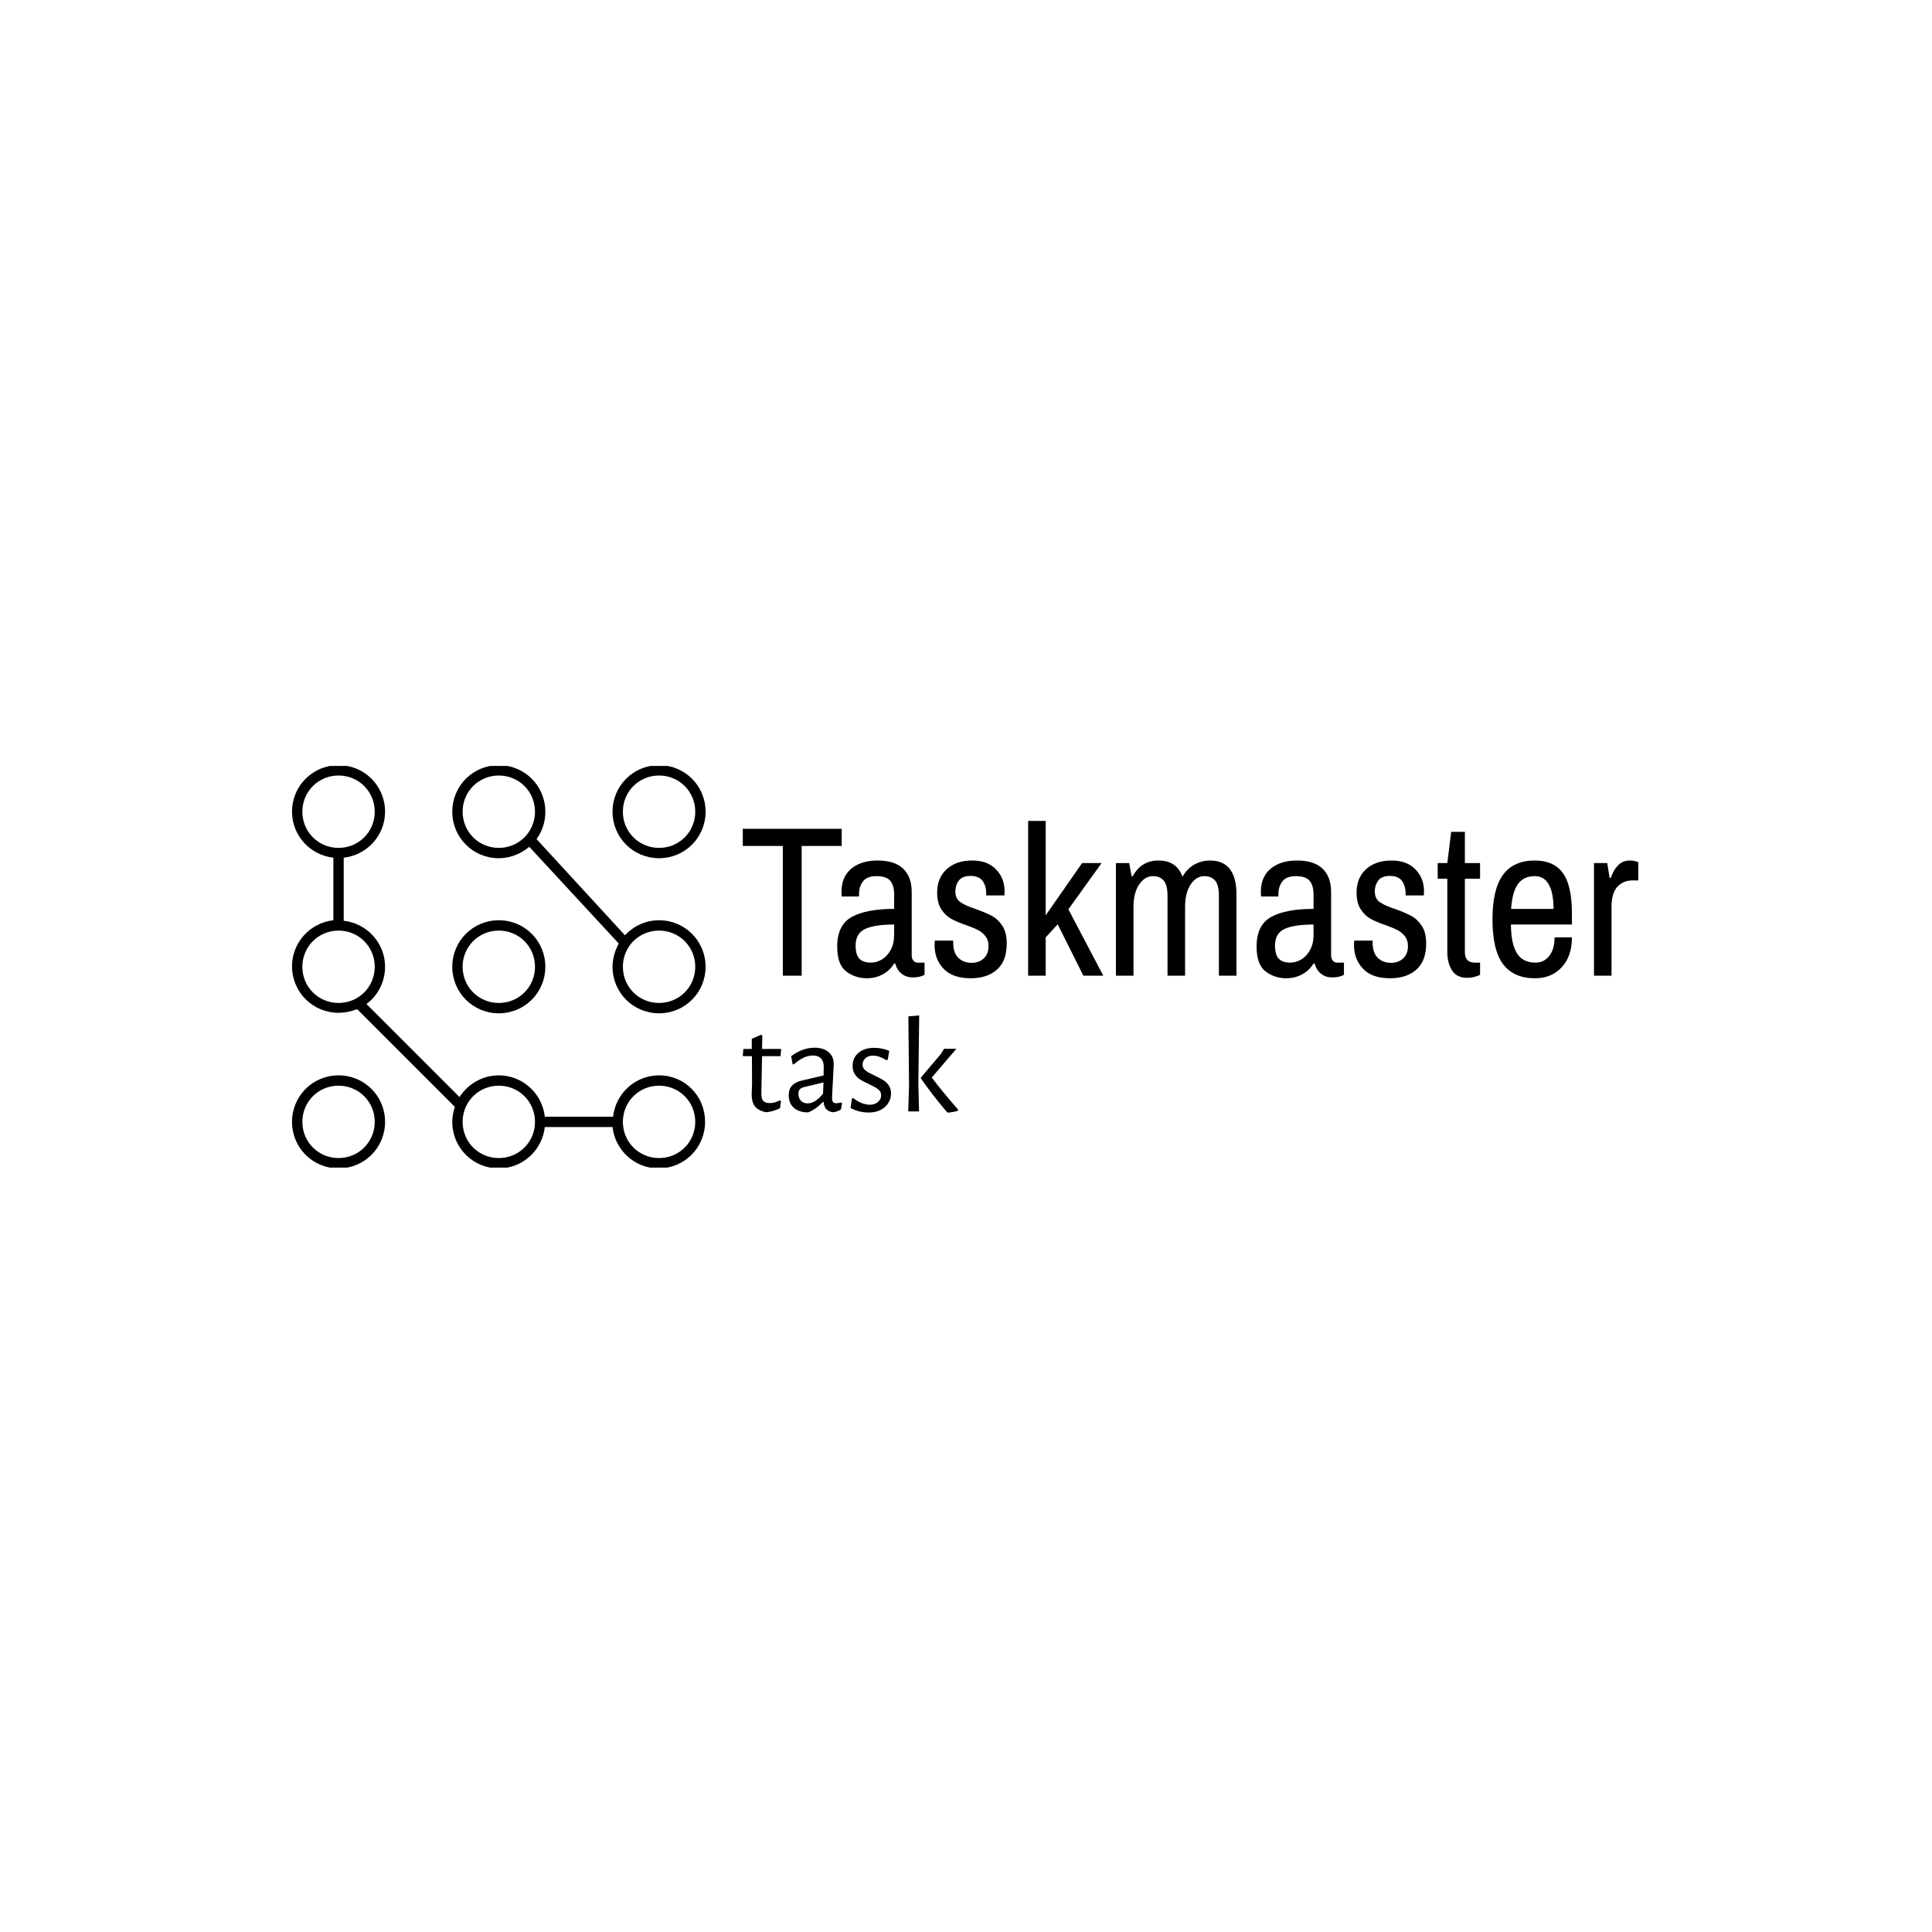 <svg xmlns="http://www.w3.org/2000/svg" version="1.1" xmlns:xlink="http://www.w3.org/1999/xlink" xmlns:svgjs="http://svgjs.dev/svgjs" width="1000" height="1000" viewBox="0 0 1000 1000"><rect width="1000" height="1000" fill="#ffffff"></rect><g transform="matrix(0.7,0,0,0.7,149.576,396.455)"><svg viewBox="0 0 396 118" data-background-color="#1f2d5a" preserveAspectRatio="xMidYMid meet" height="297" width="1000" xmlns="http://www.w3.org/2000/svg" xmlns:xlink="http://www.w3.org/1999/xlink"><g id="tight-bounds" transform="matrix(1,0,0,1,0.24,-0.23)"><svg viewBox="0 0 395.52 118.46" height="118.46" width="395.52"><g><svg viewBox="0 0 594.568 178.075" height="118.46" width="395.52"><g transform="matrix(1,0,0,1,199.048,24.611)"><svg viewBox="0 0 395.52 128.853" height="128.853" width="395.52"><g id="textblocktransform"><svg viewBox="0 0 395.52 128.853" height="128.853" width="395.52" id="textblock"><g><svg viewBox="0 0 395.52 69.497" height="69.497" width="395.52"><g transform="matrix(1,0,0,1,0,0)"><svg width="395.52" viewBox="0.95 -36.15 209.13 36.75" height="69.497" data-palette-color="#fbfbfb"><path d="M10.3 0L10.3-30.3 0.95-30.3 0.95-34.3 24.05-34.3 24.05-30.3 14.7-30.3 14.7 0 10.3 0ZM29.9 0.6Q27.2 0.6 25.1-1 23-2.6 23-6.8L23-6.8Q23-11.85 26.42-13.73 29.85-15.6 36.3-15.6L36.3-15.6 36.3-19Q36.3-21.05 35.4-22.15 34.5-23.25 32.15-23.25L32.15-23.25Q30-23.25 29.05-22.05 28.1-20.85 28.1-19.1L28.1-19.1 28.1-18.5 24.05-18.5Q24-18.8 24-19.6L24-19.6Q24-23.1 26.3-25 28.6-26.9 32.45-26.9L32.45-26.9Q36.4-26.9 38.4-25 40.4-23.1 40.4-19.55L40.4-19.55 40.4-4.8Q40.4-3.95 40.8-3.5 41.2-3.05 41.8-3.05L41.8-3.05 43.4-3.05 43.4-0.2Q42.3 0.4 40.7 0.4L40.7 0.4Q39.1 0.4 38.02-0.48 36.95-1.35 36.55-2.85L36.55-2.85 36.3-2.85Q35.3-1.2 33.62-0.3 31.95 0.6 29.9 0.6L29.9 0.6ZM30.85-3.05Q32.2-3.05 33.45-3.8 34.7-4.55 35.5-6.03 36.3-7.5 36.3-9.55L36.3-9.55 36.3-11.95Q31.8-11.95 29.55-10.93 27.3-9.9 27.3-7.05L27.3-7.05Q27.3-4.9 28.17-3.98 29.05-3.05 30.85-3.05L30.85-3.05ZM54.2 0.6Q49.95 0.6 47.84-1.63 45.74-3.85 45.74-7.1L45.74-7.1Q45.74-7.7 45.77-7.93 45.8-8.15 45.8-8.2L45.8-8.2 50.09-8.2 50.09-7.7Q50.09-5.35 51.3-4.17 52.49-3 54.39-3L54.39-3Q56.09-3 57.22-4.03 58.34-5.05 58.34-6.9L58.34-6.9Q58.34-8.3 57.64-9.2 56.95-10.1 55.95-10.63 54.95-11.15 53.14-11.8L53.14-11.8Q50.95-12.55 49.59-13.3 48.24-14.05 47.3-15.53 46.34-17 46.34-19.4L46.34-19.4Q46.34-22.85 48.57-24.88 50.8-26.9 54.55-26.9L54.55-26.9Q58.09-26.9 60.09-24.83 62.09-22.75 62.09-19.7L62.09-19.7 62.05-18.75 57.8-18.75 57.8-19.2Q57.8-20.95 56.95-22.13 56.09-23.3 54.14-23.3L54.14-23.3Q52.2-23.3 51.39-22.2 50.59-21.1 50.59-19.7L50.59-19.7Q50.59-18 51.77-17.18 52.95-16.35 55.39-15.55L55.39-15.55Q57.64-14.75 59.09-13.98 60.55-13.2 61.57-11.65 62.59-10.1 62.59-7.5L62.59-7.5Q62.59-3.45 60.32-1.43 58.05 0.6 54.2 0.6L54.2 0.6ZM67.59 0L67.59-36.15 71.69-36.15 71.69-14.1 80.19-26.3 84.74-26.3 76.99-15.5 85.14 0 80.49 0 74.49-12 71.69-8.95 71.69 0 67.59 0ZM88.09 0L88.09-26.3 91.19-26.3 91.74-23.25 92.04-23.25Q93.99-26.9 98.04-26.9L98.04-26.9Q102.29-26.9 103.64-23.1L103.64-23.1Q104.64-24.95 106.37-25.93 108.09-26.9 110.04-26.9L110.04-26.9Q116.24-26.9 116.24-18.95L116.24-18.95 116.24 0 112.14 0 112.14-18.65Q112.14-21.2 111.24-22.23 110.34-23.25 108.74-23.25L108.74-23.25Q106.84-23.25 105.54-21.3 104.24-19.35 104.24-16.05L104.24-16.05 104.24 0 100.14 0 100.14-18.65Q100.14-21.2 99.24-22.23 98.34-23.25 96.74-23.25L96.74-23.25Q94.84-23.25 93.52-21.3 92.19-19.35 92.19-16.05L92.19-16.05 92.19 0 88.09 0ZM127.84 0.6Q125.14 0.6 123.04-1 120.94-2.6 120.94-6.8L120.94-6.8Q120.94-11.85 124.36-13.73 127.79-15.6 134.24-15.6L134.24-15.6 134.24-19Q134.24-21.05 133.34-22.15 132.44-23.25 130.09-23.25L130.09-23.25Q127.94-23.25 126.99-22.05 126.04-20.85 126.04-19.1L126.04-19.1 126.04-18.5 121.99-18.5Q121.94-18.8 121.94-19.6L121.94-19.6Q121.94-23.1 124.24-25 126.54-26.9 130.39-26.9L130.39-26.9Q134.34-26.9 136.34-25 138.34-23.1 138.34-19.55L138.34-19.55 138.34-4.8Q138.34-3.95 138.74-3.5 139.14-3.05 139.74-3.05L139.74-3.05 141.34-3.05 141.34-0.2Q140.24 0.4 138.64 0.4L138.64 0.4Q137.04 0.4 135.96-0.48 134.89-1.35 134.49-2.85L134.49-2.85 134.24-2.85Q133.24-1.2 131.56-0.3 129.89 0.6 127.84 0.6L127.84 0.6ZM128.79-3.05Q130.14-3.05 131.39-3.8 132.64-4.55 133.44-6.03 134.24-7.5 134.24-9.55L134.24-9.55 134.24-11.95Q129.74-11.95 127.49-10.93 125.24-9.9 125.24-7.05L125.24-7.05Q125.24-4.9 126.11-3.98 126.99-3.05 128.79-3.05L128.79-3.05ZM152.14 0.6Q147.89 0.6 145.79-1.63 143.69-3.85 143.69-7.1L143.69-7.1Q143.69-7.7 143.71-7.93 143.74-8.15 143.74-8.2L143.74-8.2 148.04-8.2 148.04-7.7Q148.04-5.35 149.24-4.17 150.44-3 152.34-3L152.34-3Q154.04-3 155.16-4.03 156.29-5.05 156.29-6.9L156.29-6.9Q156.29-8.3 155.59-9.2 154.89-10.1 153.89-10.63 152.89-11.15 151.09-11.8L151.09-11.8Q148.89-12.55 147.54-13.3 146.19-14.05 145.24-15.53 144.29-17 144.29-19.4L144.29-19.4Q144.29-22.85 146.51-24.88 148.74-26.9 152.49-26.9L152.49-26.9Q156.04-26.9 158.04-24.83 160.04-22.75 160.04-19.7L160.04-19.7 159.99-18.75 155.74-18.75 155.74-19.2Q155.74-20.95 154.89-22.13 154.04-23.3 152.09-23.3L152.09-23.3Q150.14-23.3 149.34-22.2 148.54-21.1 148.54-19.7L148.54-19.7Q148.54-18 149.71-17.18 150.89-16.35 153.34-15.55L153.34-15.55Q155.59-14.75 157.04-13.98 158.49-13.2 159.51-11.65 160.54-10.1 160.54-7.5L160.54-7.5Q160.54-3.45 158.26-1.43 155.99 0.6 152.14 0.6L152.14 0.6ZM170.18 0.5Q167.68 0.5 166.58-1.23 165.48-2.95 165.48-5.55L165.48-5.55 165.48-22.65 163.23-22.65 163.23-26.3 165.48-26.3 166.38-33.6 169.58-33.6 169.58-26.3 173.13-26.3 173.13-22.65 169.58-22.65 169.58-5.45Q169.58-3.05 171.93-3.05L171.93-3.05 173.13-3.05 173.13-0.2Q172.58 0.1 171.76 0.3 170.93 0.5 170.18 0.5L170.18 0.5ZM185.98 0.6Q180.98 0.6 178.51-2.68 176.03-5.95 176.03-13.15L176.03-13.15Q176.03-20.2 178.48-23.55 180.93-26.9 185.93-26.9L185.93-26.9Q190.33-26.9 192.46-23.98 194.58-21.05 194.58-14.55L194.58-14.55 194.58-11.95 180.33-11.95Q180.38-7.35 181.76-5.2 183.13-3.05 186.08-3.05L186.08-3.05Q188.08-3.05 189.31-4.65 190.53-6.25 190.53-8.95L190.53-8.95 194.58-8.95Q194.58-4.55 192.21-1.98 189.83 0.6 185.98 0.6L185.98 0.6ZM180.38-15.6L190.28-15.6Q190.28-19.35 189.18-21.3 188.08-23.25 185.93-23.25L185.93-23.25Q183.28-23.25 181.96-21.38 180.63-19.5 180.38-15.6L180.38-15.6ZM199.73 0L199.73-26.3 202.83-26.3 203.38-22.85 203.68-22.85Q204.23-24.6 205.33-25.75 206.43-26.9 208.13-26.9L208.13-26.9Q209.18-26.9 210.08-26.5L210.08-26.5 210.08-22.25 208.73-22.25Q206.58-22.25 205.2-20.78 203.83-19.3 203.83-16.05L203.83-16.05 203.83 0 199.73 0Z" opacity="1" transform="matrix(1,0,0,1,0,0)" fill="#000000" class="wordmark-text-0" data-fill-palette-color="primary" id="text-0"></path></svg></g></svg></g><g transform="matrix(1,0,0,1,0,85.904)"><svg viewBox="0 0 95.081 42.949" height="42.949" width="95.081"><g transform="matrix(1,0,0,1,0,0)"><svg width="95.081" viewBox="1.25 -35.1 78.69 35.55" height="42.949" data-palette-color="#fbfbfb"><path d="M11.2-3.05Q12.85-3.05 14.8-4.05L14.8-4.05 15.25-3.75 14.85-1.15Q12.15 0.1 9.85 0.3L9.85 0.3Q7-0.25 5.75-1.8 4.5-3.35 4.5-6.3L4.5-6.3 4.65-9.85 4.6-20.2 1.45-20.2 1.25-20.5 1.5-22.85 4.55-22.85 4.55-26.55 8-28.05 8.4-27.7 8.3-22.85 15.1-22.85 15.3-22.55 15.05-20.2 8.3-20.2 8.05-6.65Q8-4.65 8.75-3.85 9.5-3.05 11.2-3.05L11.2-3.05ZM27.5-23.3Q30.75-23.3 32.62-21.7 34.5-20.1 34.5-17.3L34.5-17.3Q34.5-16.45 34.2-11.15L34.2-11.15Q33.9-5.85 33.9-4.95L33.9-4.95Q33.9-3.85 34.25-3.43 34.6-3 35.45-3L35.45-3Q36.2-3 37.15-3.3L37.15-3.3 37.55-2.95 37.15-0.7Q35.7 0.15 34.3 0.3L34.3 0.3Q32.75 0.15 31.82-0.8 30.9-1.75 30.85-3.4L30.85-3.4 30.5-3.4Q27.8-0.65 25.15 0.35L25.15 0.35Q21.8 0.35 19.92-1.33 18.05-3 18.05-5.9L18.05-5.9Q18.05-8.1 19.22-9.4 20.4-10.7 22.7-11.25L22.7-11.25 30.8-13.15 30.85-16.4Q30.85-18.35 29.82-19.4 28.8-20.45 26.9-20.45L26.9-20.45Q25.2-20.45 23.5-19.65 21.8-18.85 19.85-17.15L19.85-17.15 19.45-17.35 18.95-20.2Q23.1-23.3 27.5-23.3L27.5-23.3ZM30.75-10.6L23.5-8.85Q22.5-8.55 22.05-8.03 21.6-7.5 21.6-6.45L21.6-6.45Q21.6-4.8 22.52-3.88 23.45-2.95 25-2.95L25-2.95Q27.75-2.95 30.6-6.5L30.6-6.5 30.75-10.6ZM49.3-23.25Q52.15-23.25 54.8-22.15L54.8-22.15 54.25-18.9 53.65-18.75Q51.15-20.4 48.84-20.4L48.84-20.4Q47.15-20.4 46.09-19.45 45.05-18.5 45.05-17.15L45.05-17.15Q45.05-15.8 46.12-14.98 47.2-14.15 49.45-13.1L49.45-13.1Q51.4-12.2 52.57-11.48 53.75-10.75 54.59-9.55 55.45-8.35 55.45-6.6L55.45-6.6Q55.45-4.75 54.5-3.15 53.55-1.55 51.7-0.58 49.84 0.4 47.3 0.4L47.3 0.4Q43.8 0.4 40.65-1.25L40.65-1.25 41.15-4.65 41.59-4.95Q43-3.75 44.62-3.1 46.25-2.45 47.7-2.45L47.7-2.45Q49.55-2.45 50.7-3.48 51.84-4.5 51.84-5.9L51.84-5.9Q51.84-7.25 50.77-8.08 49.7-8.9 47.45-9.95L47.45-9.95Q45.5-10.85 44.3-11.58 43.09-12.3 42.25-13.55 41.4-14.8 41.4-16.65L41.4-16.65Q41.4-19.55 43.52-21.4 45.65-23.25 49.3-23.25L49.3-23.25ZM65.74-35.1L65.44-10.05 65.69 0 61.74 0 62.04-9.75 61.79-34.75 65.74-35.1ZM79.34-22.9L70.34-12.4Q73.79-7.75 79.94-0.7L79.94-0.7 79.94-0.25Q78.99 0.05 77.87 0.23 76.74 0.4 76.39 0.45L76.39 0.45 75.89 0.25Q70.24-6.45 66.39-12.05L66.39-12.05 66.39-12.4 73.54-20.85 74.84-22.9 79.34-22.9Z" opacity="1" transform="matrix(1,0,0,1,0,0)" fill="#000000" class="slogan-text-1" data-fill-palette-color="secondary" id="text-1"></path></svg></g></svg></g></svg></g></svg></g><g><svg viewBox="0 0 182.641 178.075" height="178.075" width="182.641"><g><svg xmlns="http://www.w3.org/2000/svg" xmlns:xlink="http://www.w3.org/1999/xlink" version="1.1" x="0" y="0" viewBox="10 11 80 78" style="enable-background:new 0 0 100 100;" xml:space="preserve" height="178.075" width="182.641" class="icon-icon-0" data-fill-palette-color="accent" id="icon-0"><g fill="#2f76db" data-fill-palette-color="accent"><path d="M81 11c-5 0-9 4-9 9s4 9 9 9 9-4 9-9S86 11 81 11zM81 27c-3.9 0-7-3.1-7-7s3.1-7 7-7 7 3.1 7 7S84.9 27 81 27z" fill="#000000" data-fill-palette-color="accent"></path><path d="M81 41c-2.6 0-4.9 1.1-6.6 2.9L57.3 25.3C58.4 23.8 59 22 59 20c0-5-4-9-9-9s-9 4-9 9 4 9 9 9c2.3 0 4.3-0.9 5.9-2.2l17.3 18.7C72.5 46.8 72 48.4 72 50c0 5 4 9 9 9s9-4 9-9S86 41 81 41zM50 27c-3.9 0-7-3.1-7-7s3.1-7 7-7 7 3.1 7 7S53.9 27 50 27zM81 57c-3.9 0-7-3.1-7-7s3.1-7 7-7 7 3.1 7 7S84.9 57 81 57z" fill="#000000" data-fill-palette-color="accent"></path><path d="M50 59c5 0 9-4 9-9s-4-9-9-9-9 4-9 9S45 59 50 59zM50 43c3.9 0 7 3.1 7 7s-3.1 7-7 7-7-3.1-7-7S46.1 43 50 43z" fill="#000000" data-fill-palette-color="accent"></path><path d="M19 89c5 0 9-4 9-9s-4-9-9-9-9 4-9 9S14 89 19 89zM19 73c3.9 0 7 3.1 7 7s-3.1 7-7 7-7-3.1-7-7S15.1 73 19 73z" fill="#000000" data-fill-palette-color="accent"></path><path d="M81 71c-4.6 0-8.4 3.5-8.9 8H58.9c-0.5-4.5-4.3-8-8.9-8-3.2 0-6 1.7-7.6 4.2l-18-18c2.2-1.6 3.6-4.3 3.6-7.2 0-4.6-3.5-8.4-8-8.9V28.9c4.5-0.5 8-4.3 8-8.9 0-5-4-9-9-9s-9 4-9 9c0 4.6 3.5 8.4 8 8.9v12.1c-4.5 0.5-8 4.3-8 8.9 0 5 4 9 9 9 1.3 0 2.5-0.3 3.6-0.7l18.9 18.9C41.2 78 41 79 41 80c0 5 4 9 9 9 4.6 0 8.4-3.5 8.9-8h13.1c0.5 4.5 4.3 8 8.9 8 5 0 9-4 9-9S86 71 81 71zM12 20c0-3.9 3.1-7 7-7s7 3.1 7 7-3.1 7-7 7S12 23.9 12 20zM12 50c0-3.9 3.1-7 7-7s7 3.1 7 7-3.1 7-7 7S12 53.9 12 50zM50 87c-3.9 0-7-3.1-7-7s3.1-7 7-7 7 3.1 7 7S53.9 87 50 87zM81 87c-3.9 0-7-3.1-7-7s3.1-7 7-7 7 3.1 7 7S84.9 87 81 87z" fill="#000000" data-fill-palette-color="accent"></path></g></svg></g></svg></g></svg></g><defs></defs></svg><rect width="395.52" height="118.46" fill="none" stroke="none" visibility="hidden"></rect></g></svg></g></svg>